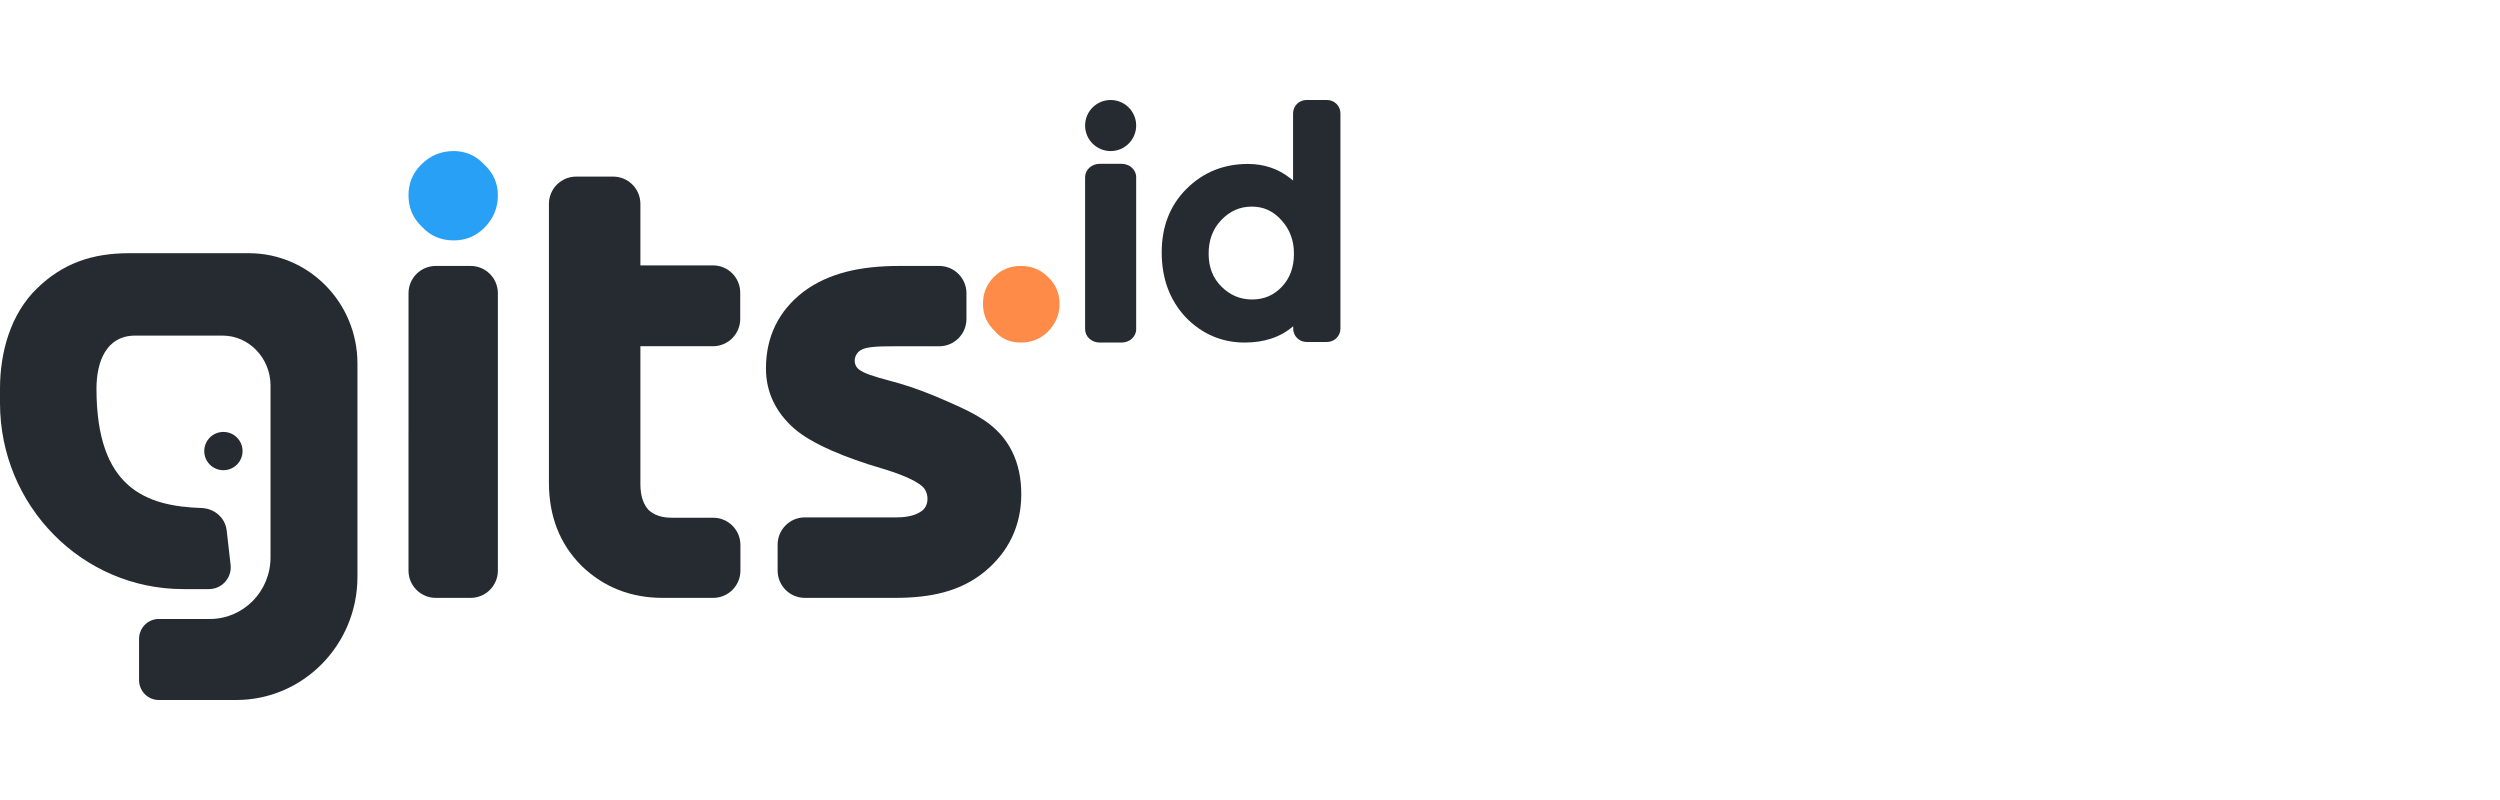<svg width="100" height="32" viewBox="0 0 100 32" fill="none" xmlns="http://www.w3.org/2000/svg">
<g id="Logotype">
<g id="Group 13304">
<g id="Group 13253">
<path id="." d="M39.319 12.155C39.319 11.727 39.465 11.368 39.757 11.076C40.049 10.784 40.408 10.638 40.837 10.638C41.264 10.638 41.624 10.784 41.916 11.076C42.227 11.368 42.383 11.727 42.383 12.155C42.383 12.584 42.227 12.953 41.916 13.264C41.624 13.556 41.264 13.702 40.837 13.702C40.389 13.702 40.039 13.546 39.786 13.235C39.475 12.943 39.319 12.584 39.319 12.155Z" fill="#FF8B49"/>
<path id="Union" fill-rule="evenodd" clip-rule="evenodd" d="M23.27 22.64L23.272 22.642L23.275 22.645C24.153 23.491 25.241 23.915 26.506 23.915H28.527C29.129 23.915 29.617 23.427 29.617 22.824V21.799C29.617 21.197 29.129 20.709 28.527 20.709H26.871C26.442 20.709 26.148 20.591 25.936 20.393C25.74 20.17 25.616 19.847 25.616 19.372V13.849H28.518C29.12 13.849 29.609 13.361 29.609 12.758V11.706C29.609 11.103 29.12 10.615 28.518 10.615H25.616V8.154C25.616 7.552 25.128 7.064 24.526 7.064L23.048 7.064C22.446 7.064 21.957 7.552 21.957 8.154L21.957 19.308C21.957 20.637 22.385 21.763 23.27 22.64Z" fill="#262B31"/>
<path id="Union_2" d="M16.846 6.584C16.509 6.921 16.34 7.33 16.34 7.812C16.34 8.317 16.521 8.738 16.882 9.075C17.219 9.436 17.64 9.617 18.146 9.617C18.627 9.617 19.036 9.448 19.373 9.111C19.734 8.75 19.915 8.317 19.915 7.812C19.915 7.33 19.734 6.921 19.373 6.584C19.036 6.223 18.627 6.042 18.146 6.042C17.64 6.042 17.207 6.223 16.846 6.584Z" fill="#28A0F6"/>
<path id="Union_3" d="M16.34 22.824C16.34 23.427 16.829 23.915 17.431 23.915H18.825C19.427 23.915 19.915 23.427 19.915 22.824L19.915 11.729C19.915 11.126 19.427 10.638 18.825 10.638L17.431 10.638C16.829 10.638 16.341 11.126 16.341 11.729L16.34 22.824Z" fill="#262B31"/>
<path id="Union_4" fill-rule="evenodd" clip-rule="evenodd" d="M47.425 12.687L47.426 12.689L47.428 12.691C48.079 13.361 48.871 13.702 49.79 13.702C50.563 13.702 51.217 13.491 51.728 13.049V13.147C51.728 13.441 51.968 13.679 52.264 13.679H53.081C53.377 13.679 53.617 13.441 53.617 13.147V12.826V4.532C53.617 4.238 53.377 4 53.081 4L52.259 4C51.963 4 51.723 4.238 51.723 4.532V7.098L51.723 7.219C51.723 7.219 51.659 7.169 51.591 7.116C51.114 6.742 50.55 6.558 49.912 6.558C48.952 6.558 48.131 6.888 47.466 7.548C46.797 8.212 46.468 9.069 46.468 10.095C46.468 11.129 46.783 12 47.425 12.687ZM51.249 8.799L51.251 8.801L51.252 8.802C51.588 9.166 51.758 9.609 51.758 10.147C51.758 10.701 51.591 11.136 51.272 11.473C50.95 11.812 50.56 11.979 50.086 11.979C49.611 11.979 49.207 11.811 48.86 11.467C48.52 11.129 48.345 10.697 48.345 10.147C48.345 9.596 48.515 9.155 48.848 8.805C49.196 8.439 49.599 8.264 50.069 8.264C50.538 8.264 50.926 8.438 51.249 8.799Z" fill="#262B31"/>
<path id="Union_5" d="M43.987 13.702H44.864C45.186 13.702 45.447 13.464 45.447 13.171L45.447 7.085C45.447 6.791 45.186 6.553 44.864 6.553L43.987 6.553C43.665 6.553 43.404 6.791 43.404 7.085L43.404 13.171C43.404 13.464 43.665 13.702 43.987 13.702Z" fill="#262B31"/>
<path id="Ellipse 6733" d="M45.447 5.021C45.447 5.585 44.989 6.043 44.425 6.043C43.861 6.043 43.404 5.585 43.404 5.021C43.404 4.457 43.861 4 44.425 4C44.989 4 45.447 4.457 45.447 5.021Z" fill="#262B31"/>
<path id="Union_6" d="M32.142 11.667L32.14 11.669L32.137 11.671C31.139 12.437 30.638 13.477 30.638 14.738C30.638 15.676 31.024 16.484 31.759 17.134C32.478 17.77 33.892 18.331 35.229 18.724C35.998 18.95 36.602 19.202 36.887 19.451C37.161 19.689 37.181 20.201 36.886 20.427C36.678 20.588 36.356 20.695 35.861 20.695H32.195C31.593 20.695 31.105 21.183 31.105 21.785V22.824C31.105 23.427 31.593 23.915 32.195 23.915H35.794C37.223 23.915 38.406 23.663 39.364 22.884L39.365 22.884C40.352 22.078 40.851 21.023 40.851 19.762C40.851 18.488 40.367 17.47 39.355 16.801C38.954 16.537 38.566 16.355 38.075 16.136C37.364 15.819 36.575 15.488 35.588 15.229C34.975 15.067 34.538 14.931 34.344 14.767C34.104 14.564 34.148 14.178 34.431 14.005C34.653 13.869 35.103 13.851 35.761 13.851H37.568C38.17 13.851 38.658 13.362 38.658 12.76V11.729C38.658 11.126 38.17 10.638 37.568 10.638L35.961 10.638C34.436 10.638 33.147 10.916 32.142 11.667Z" fill="#262B31"/>
<path id="Union_7" fill-rule="evenodd" clip-rule="evenodd" d="M5.169 10.128C3.686 10.128 2.516 10.53 1.477 11.539C0.426 12.56 3.29483e-05 14.082 7.62566e-06 15.547L4.14255e-10 16.119C-4.25771e-05 20.229 3.282 23.564 7.331 23.564H8.357C8.878 23.564 9.283 23.11 9.224 22.593L9.067 21.216C9.01 20.71 8.573 20.338 8.065 20.321C-nan -nan -nan -nan 8.065 20.321L-nan -nanL8.065 20.321C5.841 20.246 3.859 19.536 3.859 15.547C3.859 14.482 4.241 13.424 5.41 13.424H8.906C9.963 13.424 10.821 14.333 10.821 15.415V21.744V22.297C10.821 23.657 9.735 24.759 8.396 24.759H6.349C5.914 24.759 5.562 25.117 5.562 25.559V27.2C5.562 27.642 5.914 28 6.349 28H9.447C12.126 28 14.298 25.795 14.298 23.075V14.541C14.298 12.103 12.352 10.128 9.951 10.128H5.169Z" fill="#262B31"/>
<path id="Rectangle 2510" d="M8.17 18.043C8.17 17.619 8.513 17.277 8.936 17.277C9.359 17.277 9.702 17.619 9.702 18.043C9.702 18.466 9.359 18.808 8.936 18.808C8.513 18.808 8.17 18.466 8.17 18.043Z" fill="#262B31"/>
</g>
</g>
</g>
</svg>
